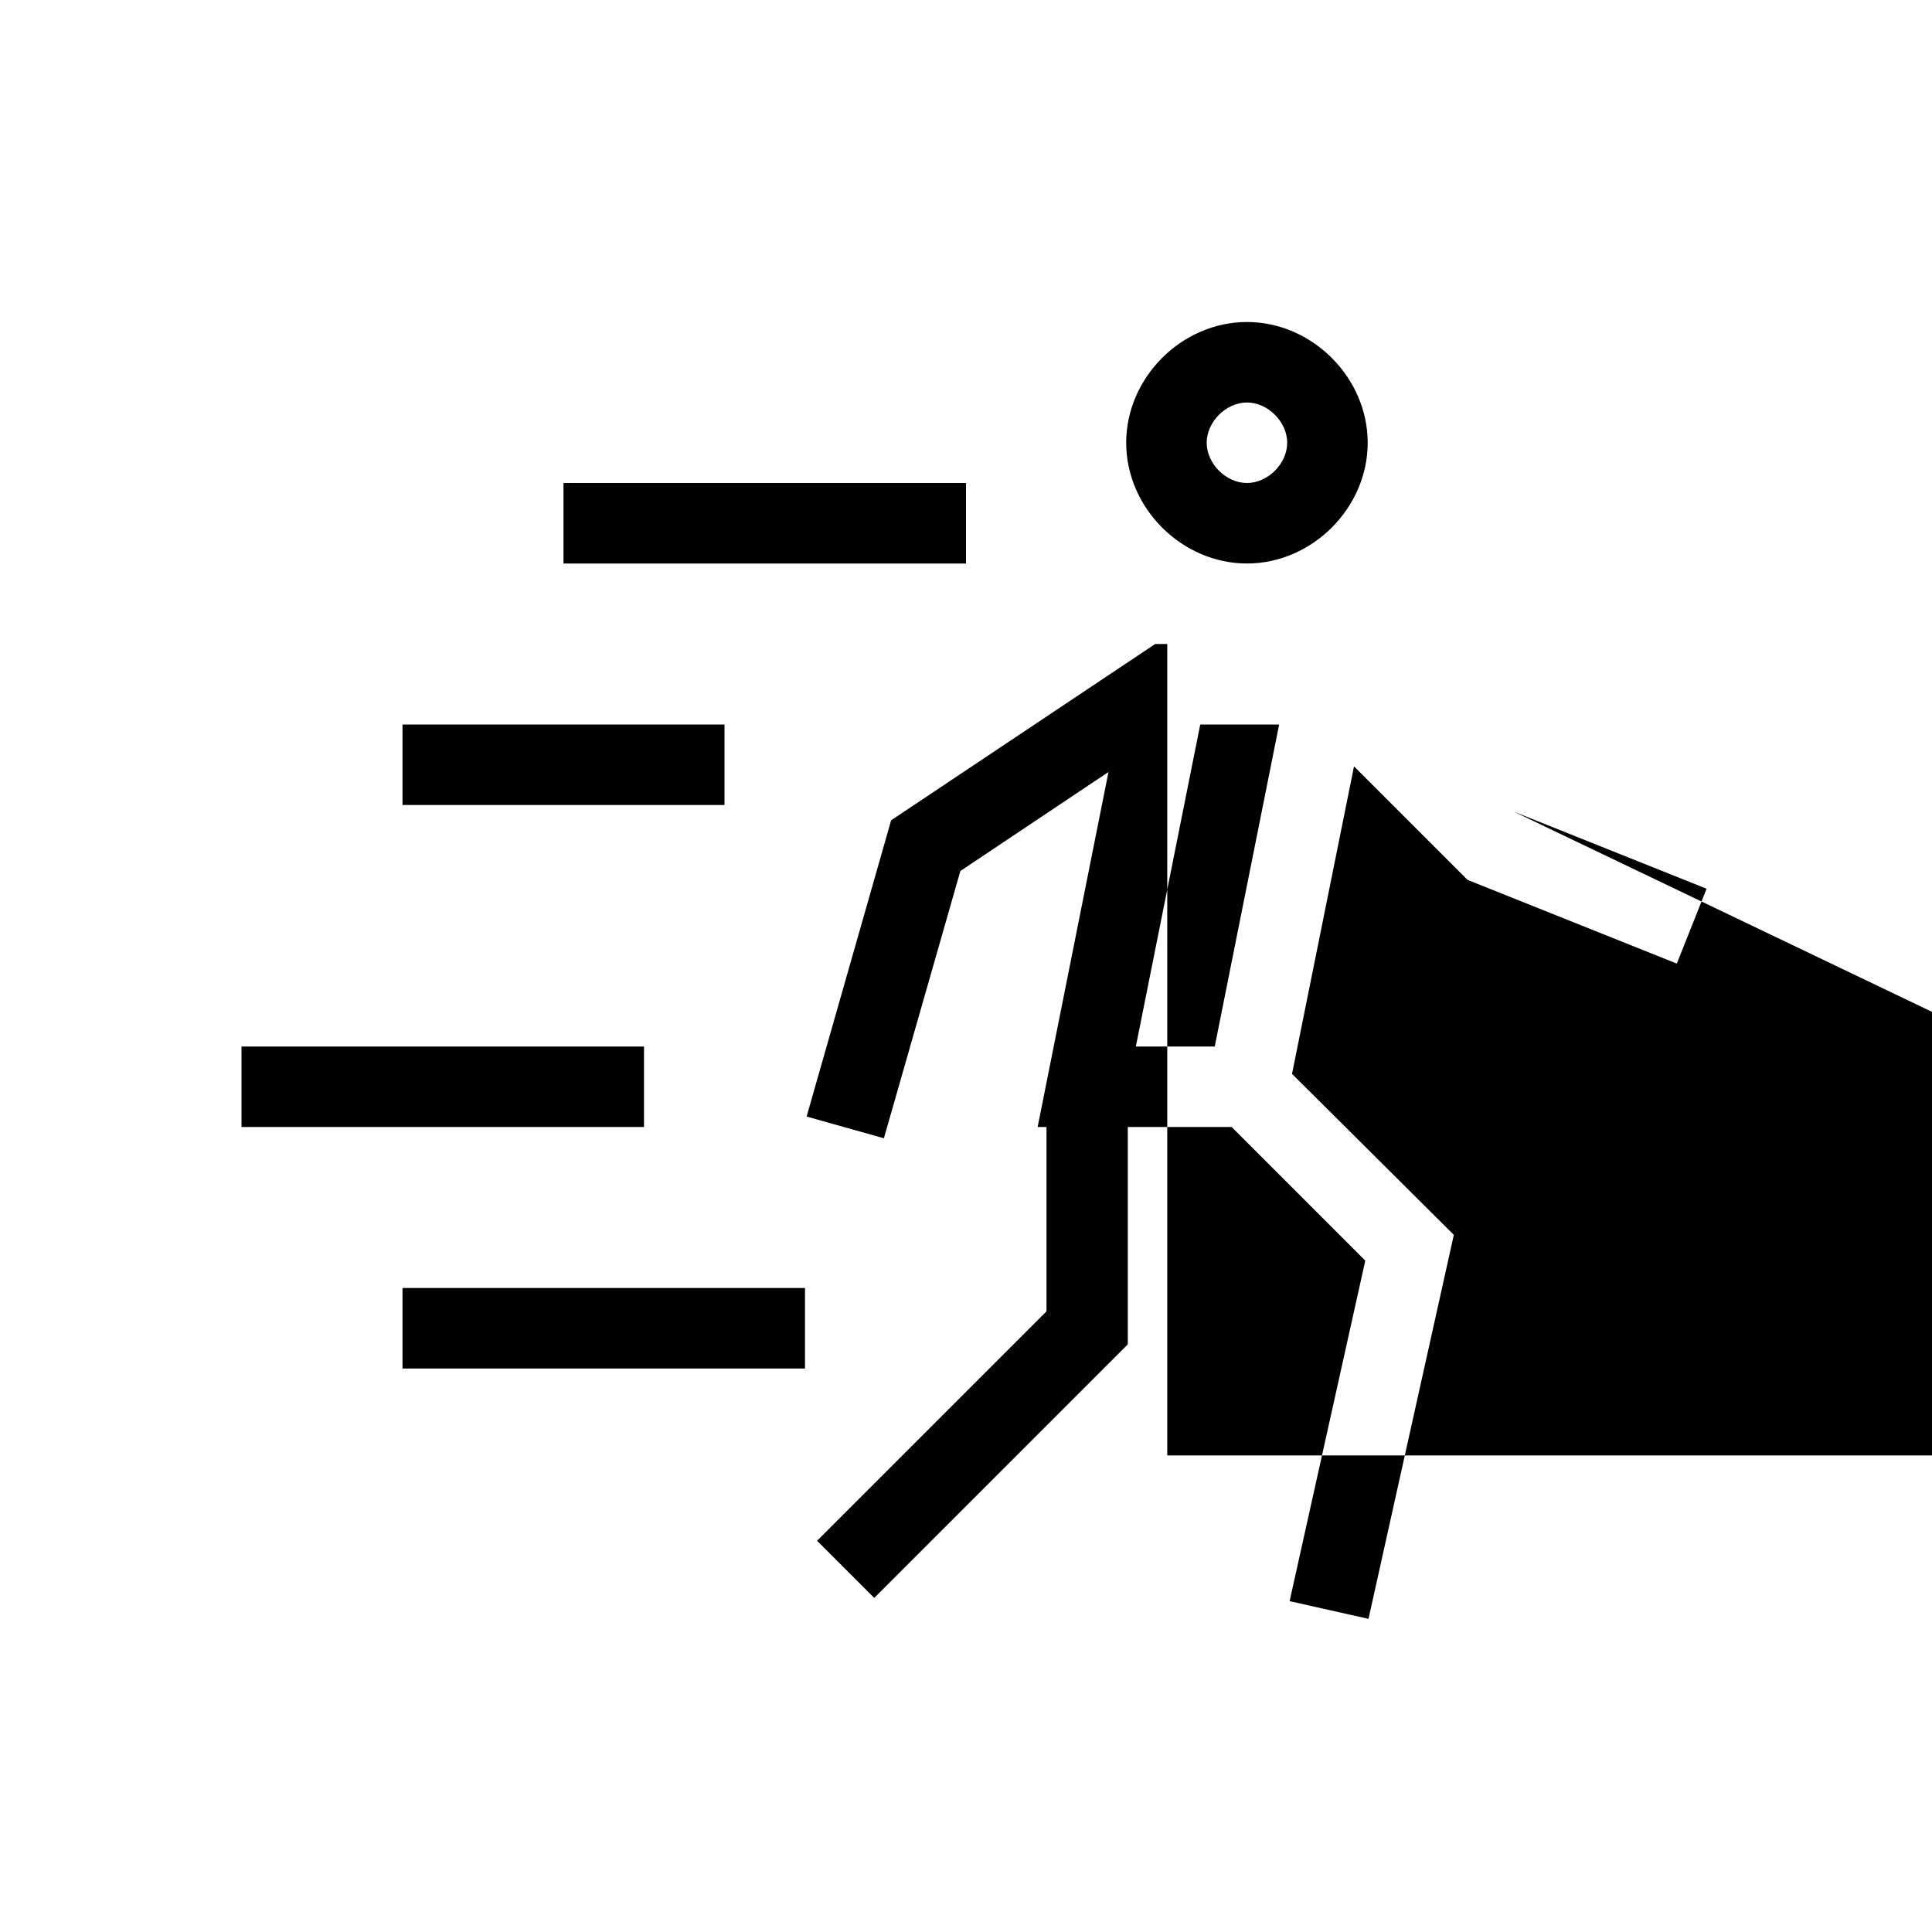 <svg width="24" height="24" xmlns="http://www.w3.org/2000/svg"><path fill-rule="evenodd" clip-rule="evenodd" d="m14.99,5.5c0-.26.24-.5.5-.5.26,0,.5.24.5.5s-.24.5-.5.5c-.26,0-.5-.24-.5-.5zm.5-1.5c-.81,0-1.5.69-1.5,1.5s.69,1.5,1.5,1.5c.81,0,1.5-.69,1.5-1.5s-.69-1.5-1.5-1.5zM7,6h5v1H7V6zm7.5,2h-.15l-3.28,2.19-1.05,3.68.96.27.95-3.32,1.84-1.23L12.89,14h.11v2.29l-2.85,2.85.71.71,3.15-3.15V14h1.29l1.66,1.66-.94,4.23.98.22,1.06-4.77-2.01-2,.77-3.82,1.41,1.41,2.6,1.04.37-.93-2.4-.96,16.71,8H14.5zM14.11,13l.8-4h.98l-.8,4h-.98zM5,9v1h4V9H5zm-2,4h5v1H3v-1zm7,3H5v1h5v-1z"/></svg>